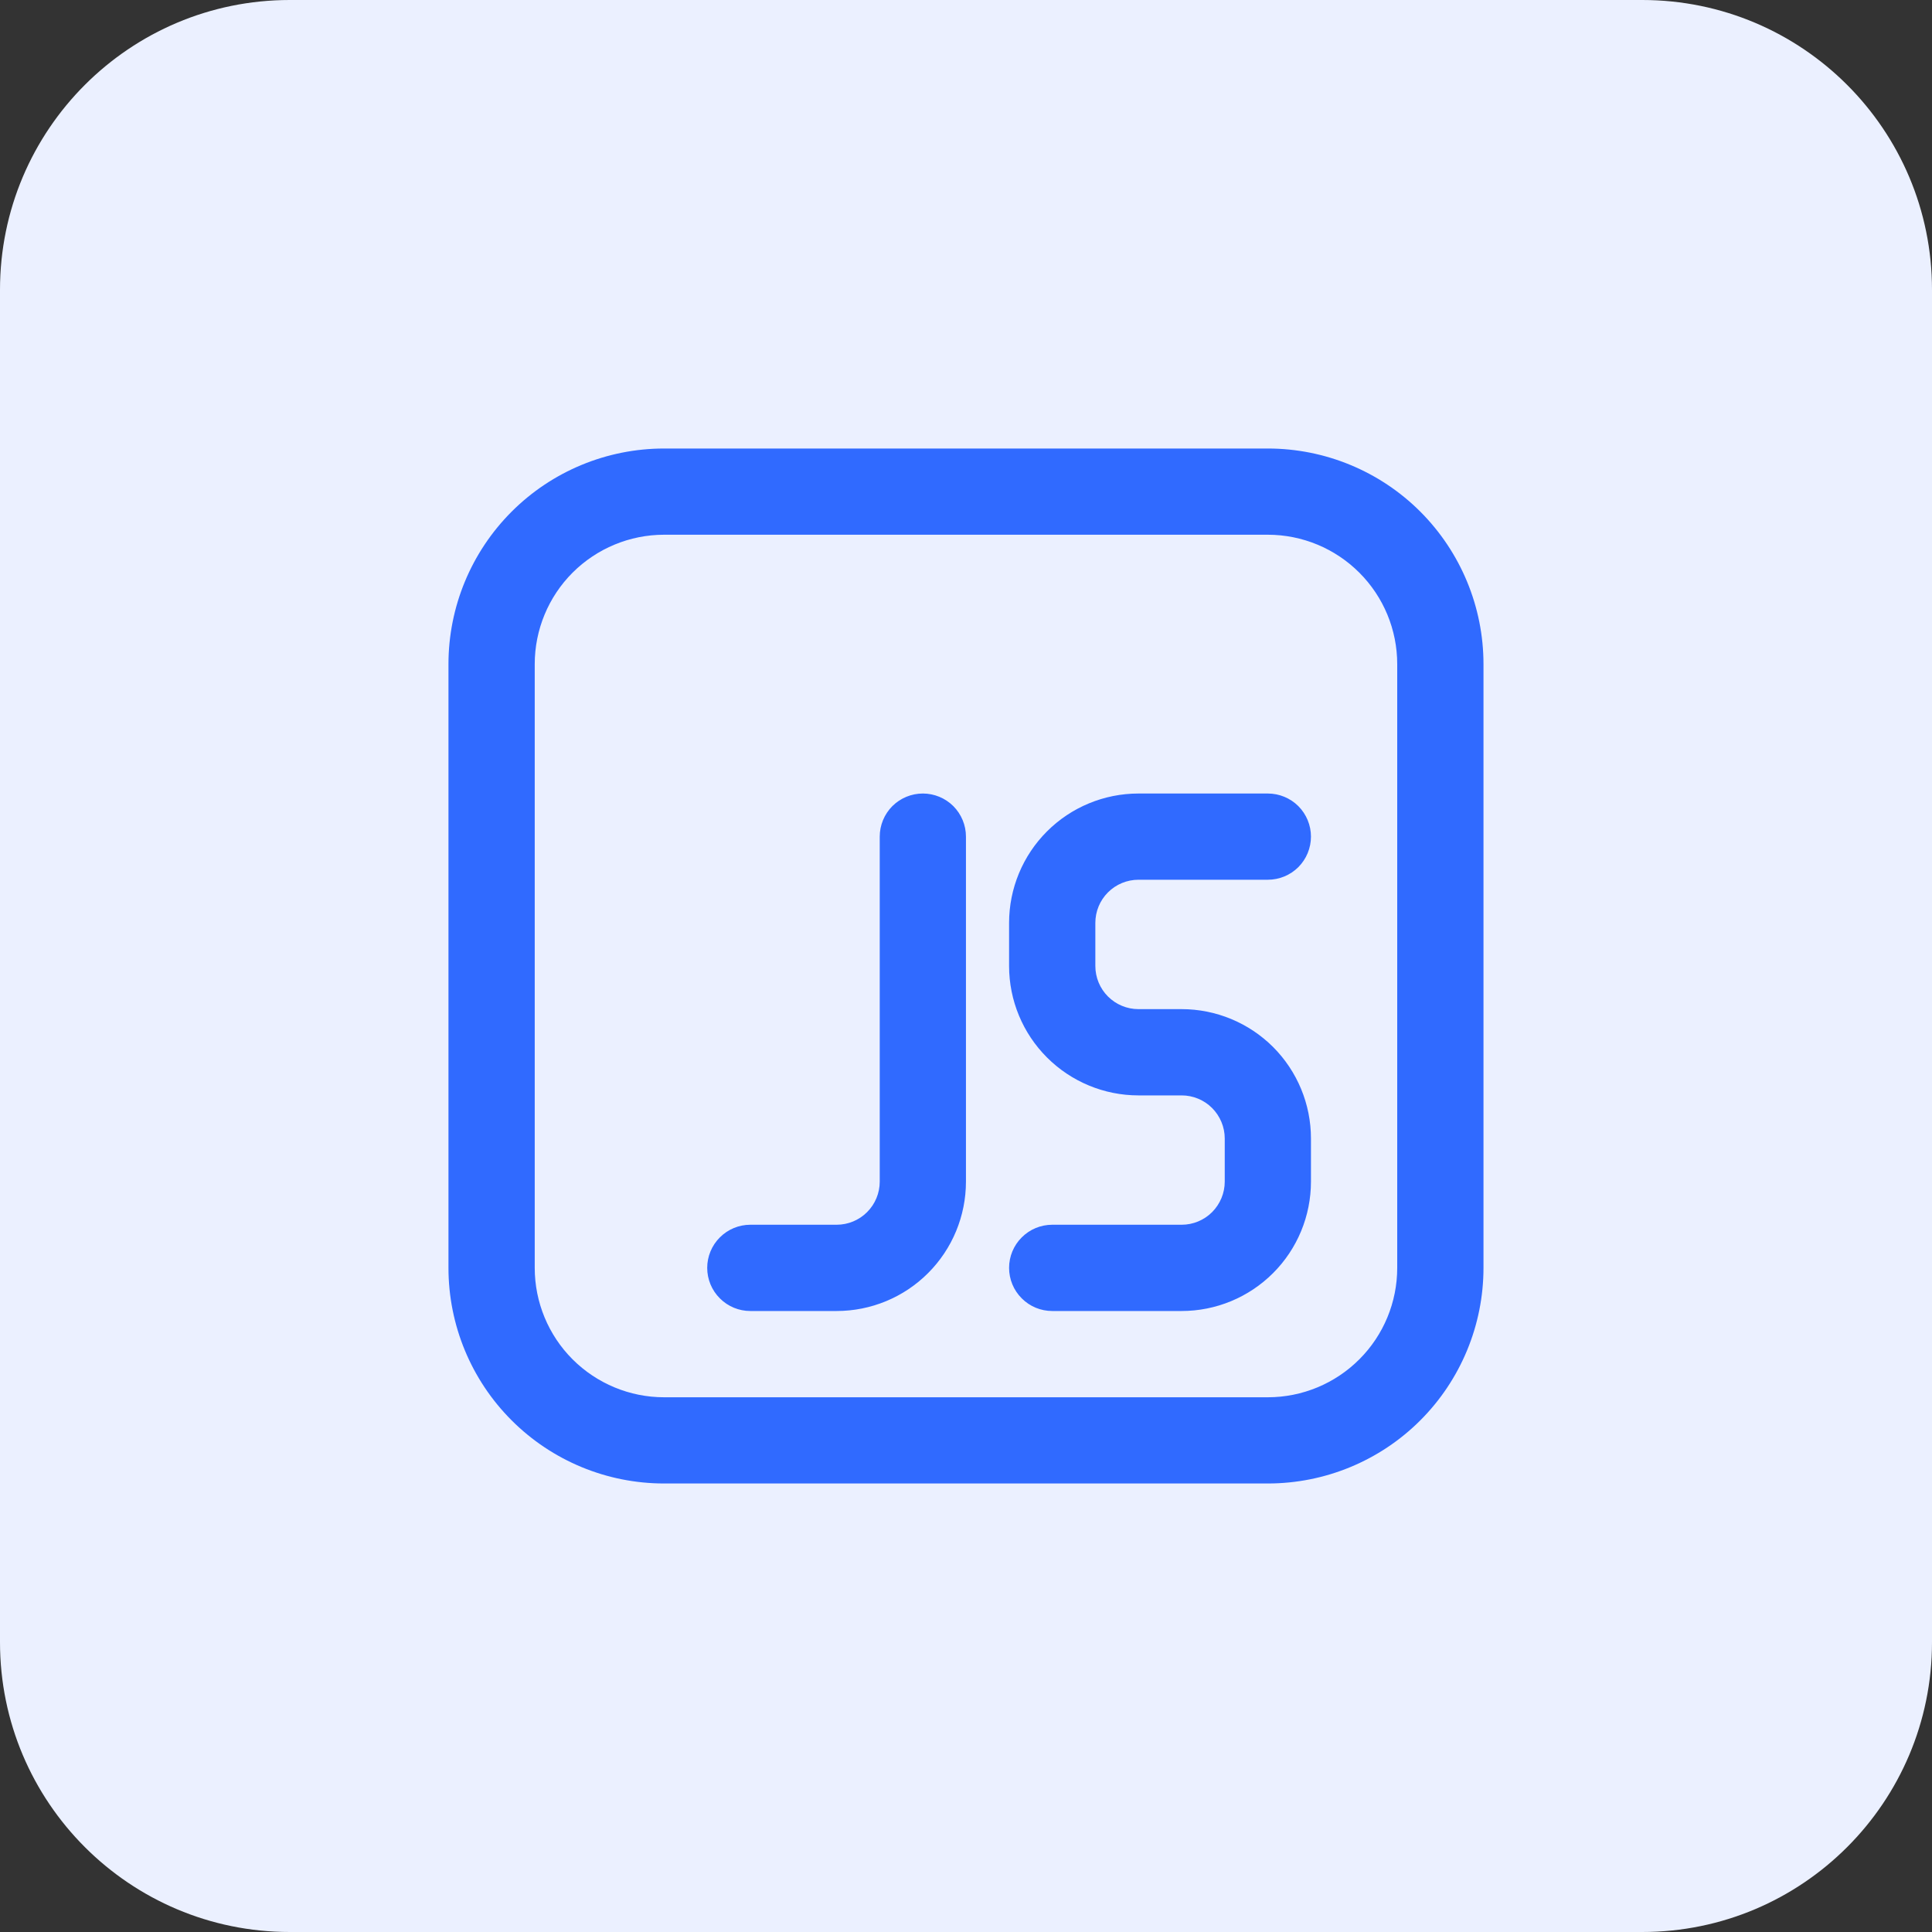 <svg width="40" height="40" viewBox="0 0 40 40" fill="none" xmlns="http://www.w3.org/2000/svg">
<rect x="0" y="0" width="40" height="40" fill="#333333" stroke="none"/>
<path d="M0 6C0 2.686 2.686 0 6 0H34C37.314 0 40 2.686 40 6V34C40 37.314 37.314 40 34 40H6C2.686 40 0 37.314 0 34V6Z" fill="#EBF0FF"/>
<path d="M20.892 19.107C20.892 18.397 21.174 17.715 21.677 17.213C22.179 16.711 22.86 16.429 23.571 16.429H26.249C26.486 16.429 26.713 16.523 26.881 16.69C27.048 16.858 27.142 17.085 27.142 17.321C27.142 17.558 27.048 17.785 26.881 17.953C26.713 18.12 26.486 18.214 26.249 18.214H23.571C23.334 18.214 23.107 18.308 22.939 18.476C22.772 18.643 22.678 18.87 22.678 19.107V20C22.678 20.237 22.772 20.464 22.939 20.631C23.107 20.799 23.334 20.893 23.571 20.893H24.464C25.174 20.893 25.855 21.175 26.358 21.677C26.86 22.18 27.142 22.861 27.142 23.571V24.464C27.142 25.175 26.86 25.856 26.358 26.358C25.855 26.861 25.174 27.143 24.464 27.143H21.785C21.548 27.143 21.321 27.049 21.154 26.881C20.986 26.714 20.892 26.487 20.892 26.25C20.892 26.013 20.986 25.786 21.154 25.619C21.321 25.451 21.548 25.357 21.785 25.357H24.464C24.701 25.357 24.928 25.263 25.095 25.096C25.262 24.928 25.357 24.701 25.357 24.464V23.571C25.357 23.335 25.262 23.108 25.095 22.94C24.928 22.773 24.701 22.679 24.464 22.679H23.571C22.86 22.679 22.179 22.396 21.677 21.894C21.174 21.392 20.892 20.71 20.892 20V19.107ZM19.999 17.321C19.999 17.085 19.905 16.858 19.738 16.69C19.57 16.523 19.343 16.429 19.107 16.429C18.87 16.429 18.643 16.523 18.475 16.69C18.308 16.858 18.214 17.085 18.214 17.321V24.464C18.214 24.701 18.12 24.928 17.952 25.096C17.785 25.263 17.558 25.357 17.321 25.357H15.535C15.298 25.357 15.071 25.451 14.904 25.619C14.736 25.786 14.642 26.013 14.642 26.25C14.642 26.487 14.736 26.714 14.904 26.881C15.071 27.049 15.298 27.143 15.535 27.143H17.321C18.031 27.143 18.713 26.861 19.215 26.358C19.717 25.856 19.999 25.175 19.999 24.464V17.321ZM9.285 13.75C9.285 12.566 9.755 11.431 10.593 10.593C11.43 9.756 12.565 9.286 13.749 9.286H26.249C27.433 9.286 28.569 9.756 29.406 10.593C30.243 11.431 30.714 12.566 30.714 13.75V26.25C30.714 27.434 30.243 28.57 29.406 29.407C28.569 30.244 27.433 30.714 26.249 30.714H13.749C12.565 30.714 11.43 30.244 10.593 29.407C9.755 28.57 9.285 27.434 9.285 26.25V13.75ZM13.749 11.071C13.039 11.071 12.358 11.354 11.855 11.856C11.353 12.358 11.071 13.04 11.071 13.75V26.25C11.071 26.96 11.353 27.642 11.855 28.144C12.358 28.646 13.039 28.929 13.749 28.929H26.249C26.96 28.929 27.641 28.646 28.143 28.144C28.646 27.642 28.928 26.96 28.928 26.25V13.75C28.928 13.04 28.646 12.358 28.143 11.856C27.641 11.354 26.96 11.071 26.249 11.071H13.749Z" fill="#306AFF"/>
</svg>
